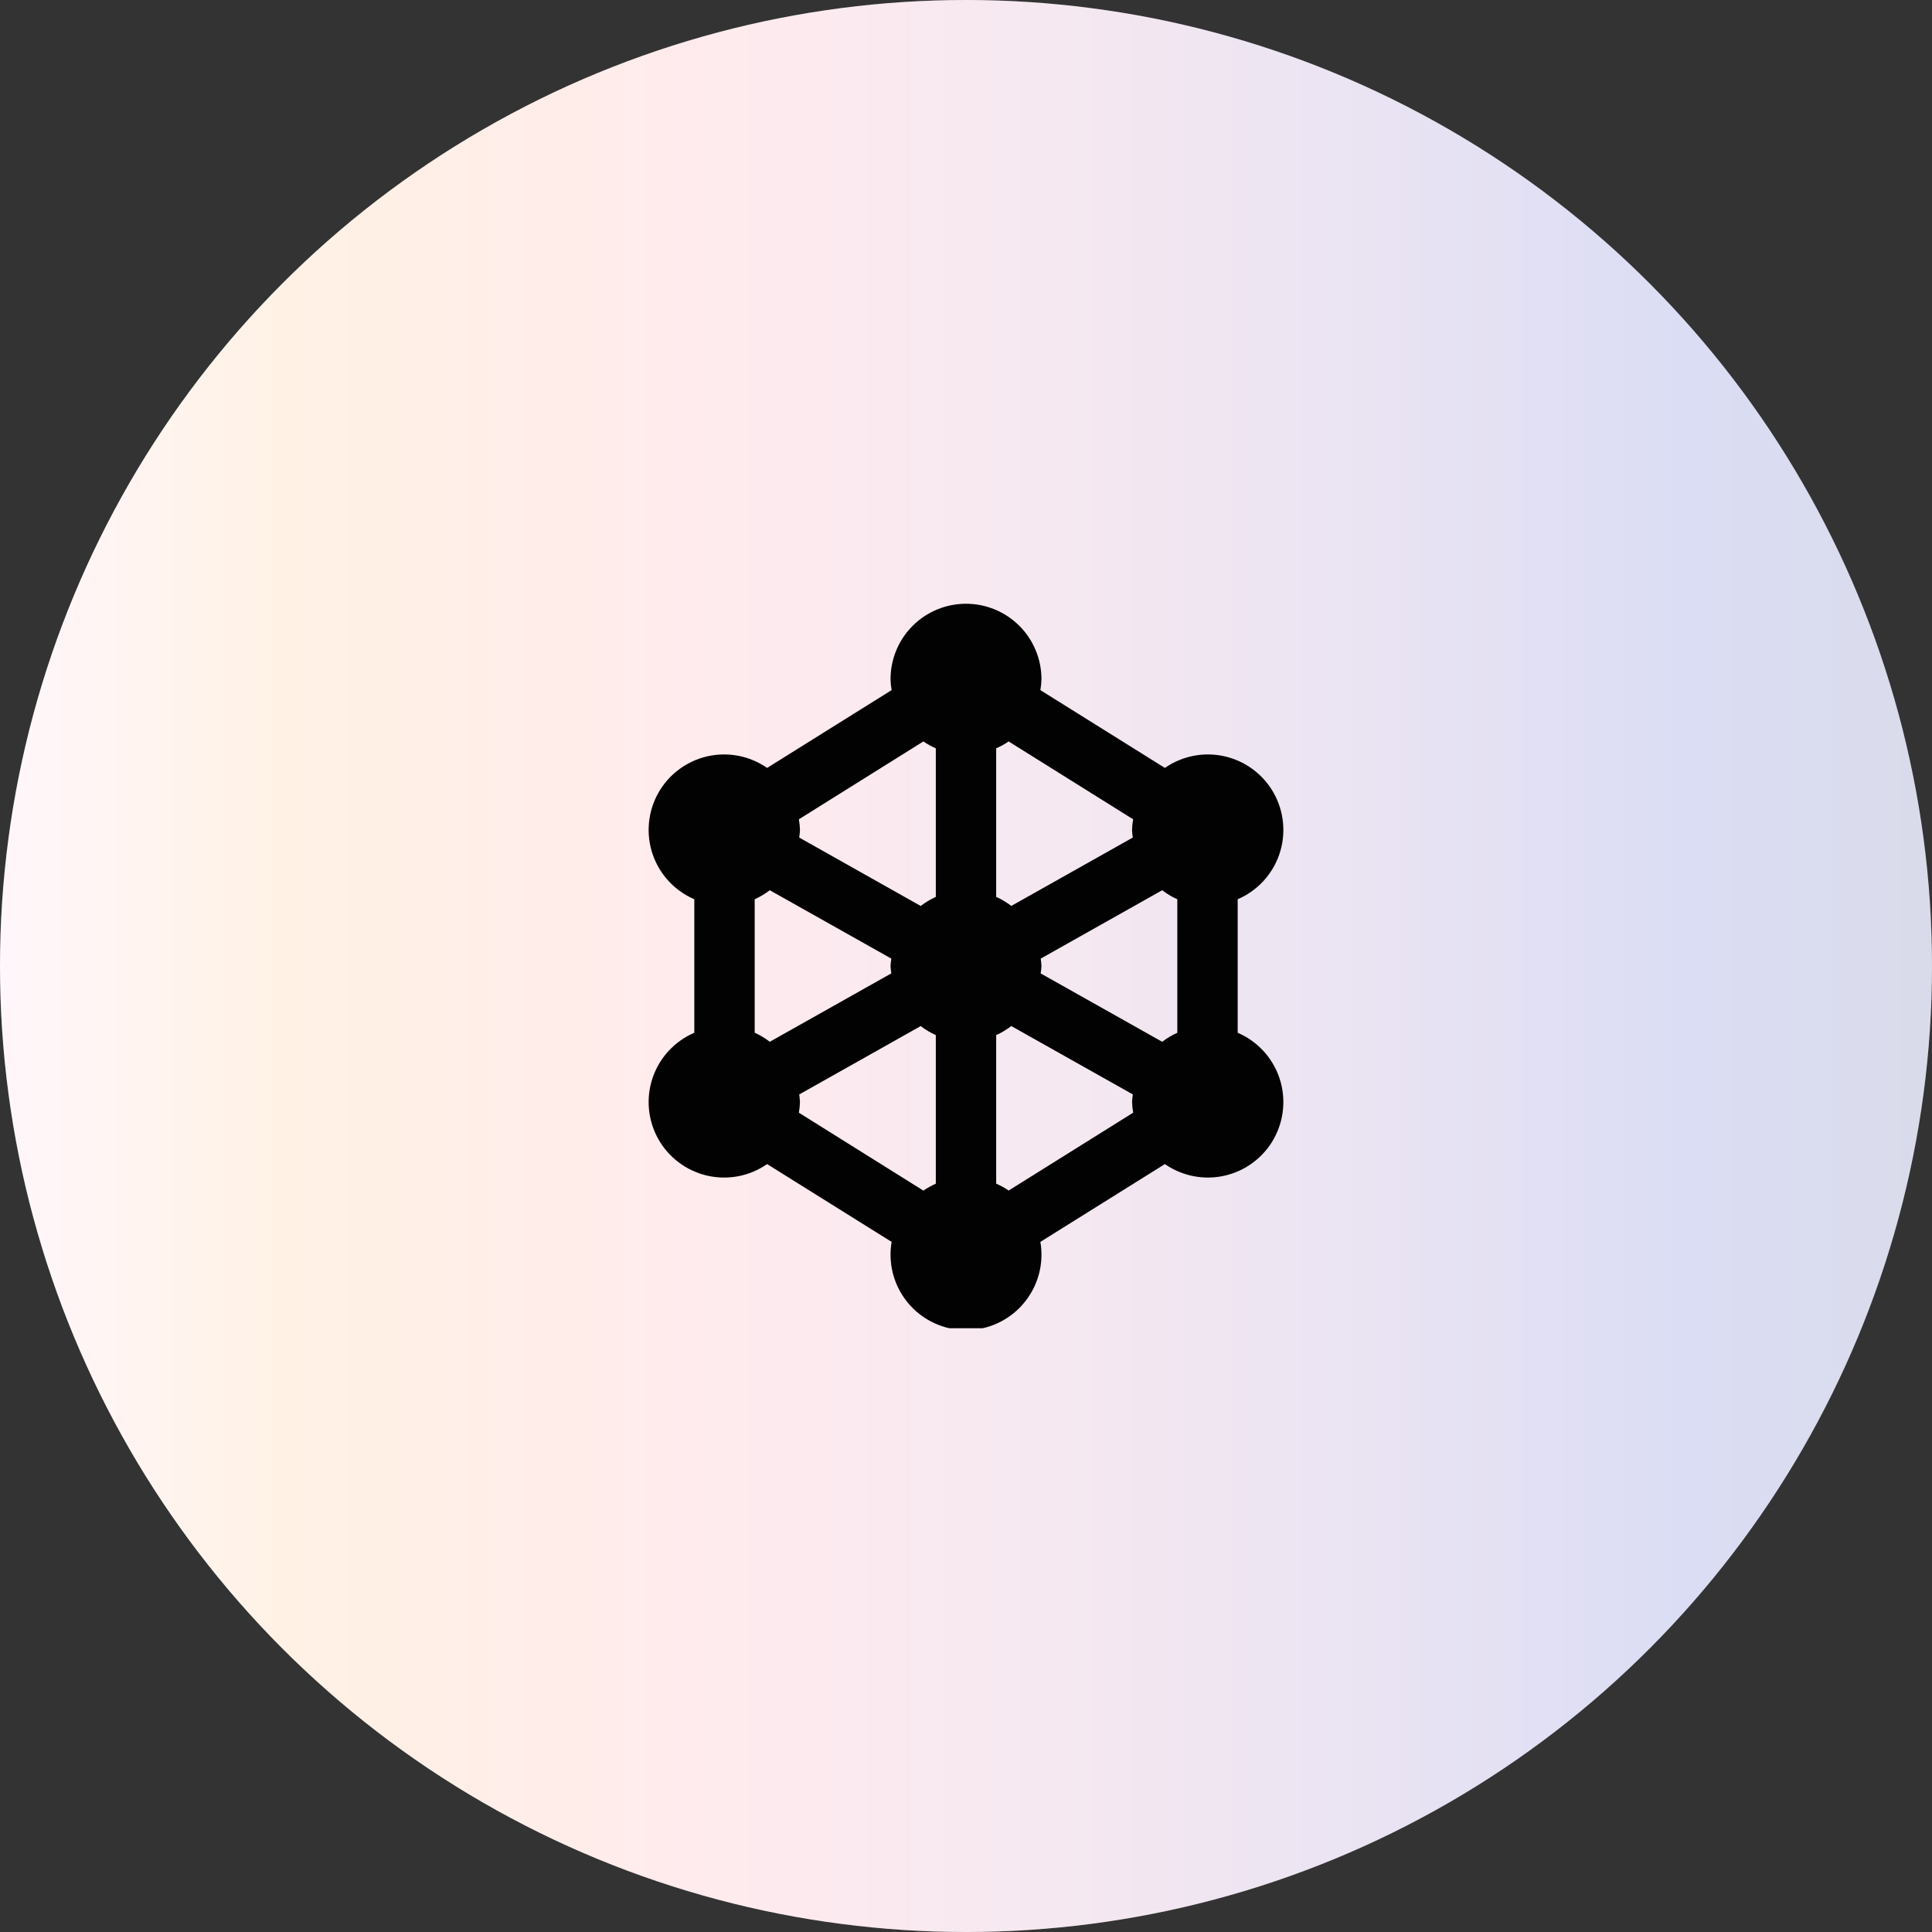 <svg width="64" height="64" viewBox="0 0 64 64" fill="none" xmlns="http://www.w3.org/2000/svg">
<rect x="0" y="0" width="64" height="64" fill="#333333" stroke="none"/>
<circle cx="32" cy="32" r="32" fill="white"/>
<circle cx="32" cy="32" r="32" fill="url(#paint0_linear_2_239)" fill-opacity="0.15"/>
<g clip-path="url(#clip0_2_239)">
<path d="M41 34.211V29.789C41.321 29.651 41.61 29.447 41.847 29.191C42.085 28.935 42.266 28.631 42.379 28.301C42.492 27.97 42.534 27.619 42.503 27.271C42.472 26.923 42.369 26.585 42.2 26.28C42.03 25.974 41.799 25.708 41.52 25.497C41.241 25.286 40.921 25.137 40.581 25.057C40.24 24.978 39.887 24.971 39.544 25.036C39.201 25.102 38.875 25.239 38.588 25.438L34.464 22.861C34.485 22.742 34.497 22.621 34.5 22.5C34.5 21.837 34.237 21.201 33.768 20.732C33.299 20.263 32.663 20 32 20C31.337 20 30.701 20.263 30.232 20.732C29.763 21.201 29.5 21.837 29.5 22.5C29.503 22.621 29.515 22.742 29.536 22.861L25.412 25.438C25.125 25.239 24.799 25.102 24.456 25.036C24.113 24.971 23.76 24.978 23.419 25.057C23.079 25.137 22.759 25.286 22.48 25.497C22.201 25.708 21.97 25.974 21.8 26.28C21.631 26.585 21.527 26.923 21.497 27.271C21.466 27.619 21.508 27.97 21.621 28.301C21.734 28.631 21.915 28.935 22.153 29.191C22.39 29.447 22.679 29.651 23 29.789V34.211C22.679 34.349 22.39 34.553 22.153 34.809C21.915 35.065 21.734 35.369 21.621 35.699C21.508 36.03 21.466 36.381 21.497 36.729C21.527 37.077 21.631 37.414 21.8 37.72C21.97 38.026 22.201 38.292 22.48 38.503C22.759 38.714 23.079 38.863 23.419 38.943C23.76 39.022 24.113 39.029 24.456 38.964C24.799 38.898 25.125 38.761 25.412 38.562L29.536 41.139C29.474 41.498 29.492 41.866 29.587 42.217C29.683 42.569 29.854 42.895 30.089 43.173C30.323 43.452 30.616 43.675 30.946 43.829C31.276 43.982 31.636 44.062 32 44.062C32.364 44.062 32.724 43.982 33.054 43.829C33.384 43.675 33.677 43.452 33.911 43.173C34.146 42.895 34.317 42.569 34.413 42.217C34.508 41.866 34.526 41.498 34.464 41.139L38.588 38.562C38.875 38.761 39.201 38.898 39.544 38.964C39.887 39.029 40.24 39.022 40.581 38.943C40.921 38.863 41.241 38.714 41.52 38.503C41.799 38.292 42.03 38.026 42.2 37.72C42.369 37.414 42.472 37.077 42.503 36.729C42.534 36.381 42.492 36.03 42.379 35.699C42.266 35.369 42.085 35.065 41.847 34.809C41.61 34.553 41.321 34.349 41 34.211ZM38.5 34.511L34.474 32.246C34.487 32.164 34.495 32.082 34.5 32C34.496 31.918 34.487 31.836 34.475 31.755L38.5 29.49C38.654 29.609 38.822 29.71 39 29.79V34.212C38.822 34.291 38.654 34.392 38.5 34.51V34.511ZM37.524 27.746L33.5 30.01C33.346 29.891 33.178 29.79 33 29.71V24.789C33.144 24.727 33.282 24.65 33.412 24.561L37.536 27.14C37.515 27.259 37.503 27.379 37.5 27.5C37.504 27.582 37.513 27.664 37.525 27.745L37.524 27.746ZM31 24.789V29.711C30.822 29.791 30.654 29.892 30.5 30.011L26.475 27.745C26.487 27.664 26.496 27.582 26.5 27.5C26.497 27.379 26.485 27.259 26.464 27.14L30.588 24.561C30.718 24.65 30.856 24.727 31 24.789V24.789ZM25.5 29.49L29.526 31.755C29.513 31.836 29.505 31.918 29.5 32C29.504 32.082 29.513 32.164 29.525 32.245L25.5 34.51C25.346 34.391 25.178 34.29 25 34.21V29.789C25.178 29.709 25.346 29.609 25.5 29.49V29.49ZM26.476 36.255L30.5 33.99C30.654 34.109 30.822 34.21 31 34.29V39.212C30.856 39.275 30.718 39.351 30.588 39.44L26.464 36.86C26.485 36.741 26.497 36.621 26.5 36.5C26.496 36.418 26.487 36.336 26.475 36.255H26.476ZM33 39.211V34.289C33.178 34.209 33.346 34.108 33.5 33.989L37.526 36.254C37.514 36.335 37.505 36.417 37.501 36.499C37.504 36.62 37.516 36.74 37.537 36.859L33.413 39.438C33.283 39.349 33.145 39.273 33 39.211V39.211Z" fill="#020202"/>
</g>
<defs>
<linearGradient id="paint0_linear_2_239" x1="0" y1="32" x2="64" y2="32" gradientUnits="userSpaceOnUse">
<stop stop-color="#FCC5E4"/>
<stop offset="0.15" stop-color="#FDA34B"/>
<stop offset="0.35" stop-color="#FF7882"/>
<stop offset="0.52" stop-color="#C8699E"/>
<stop offset="0.71" stop-color="#7046AA"/>
<stop offset="0.87" stop-color="#0C1DB8"/>
<stop offset="1" stop-color="#020F75"/>
</linearGradient>
<clipPath id="clip0_2_239">
<rect width="24" height="24" fill="white" transform="translate(20 20)"/>
</clipPath>
</defs>
</svg>
